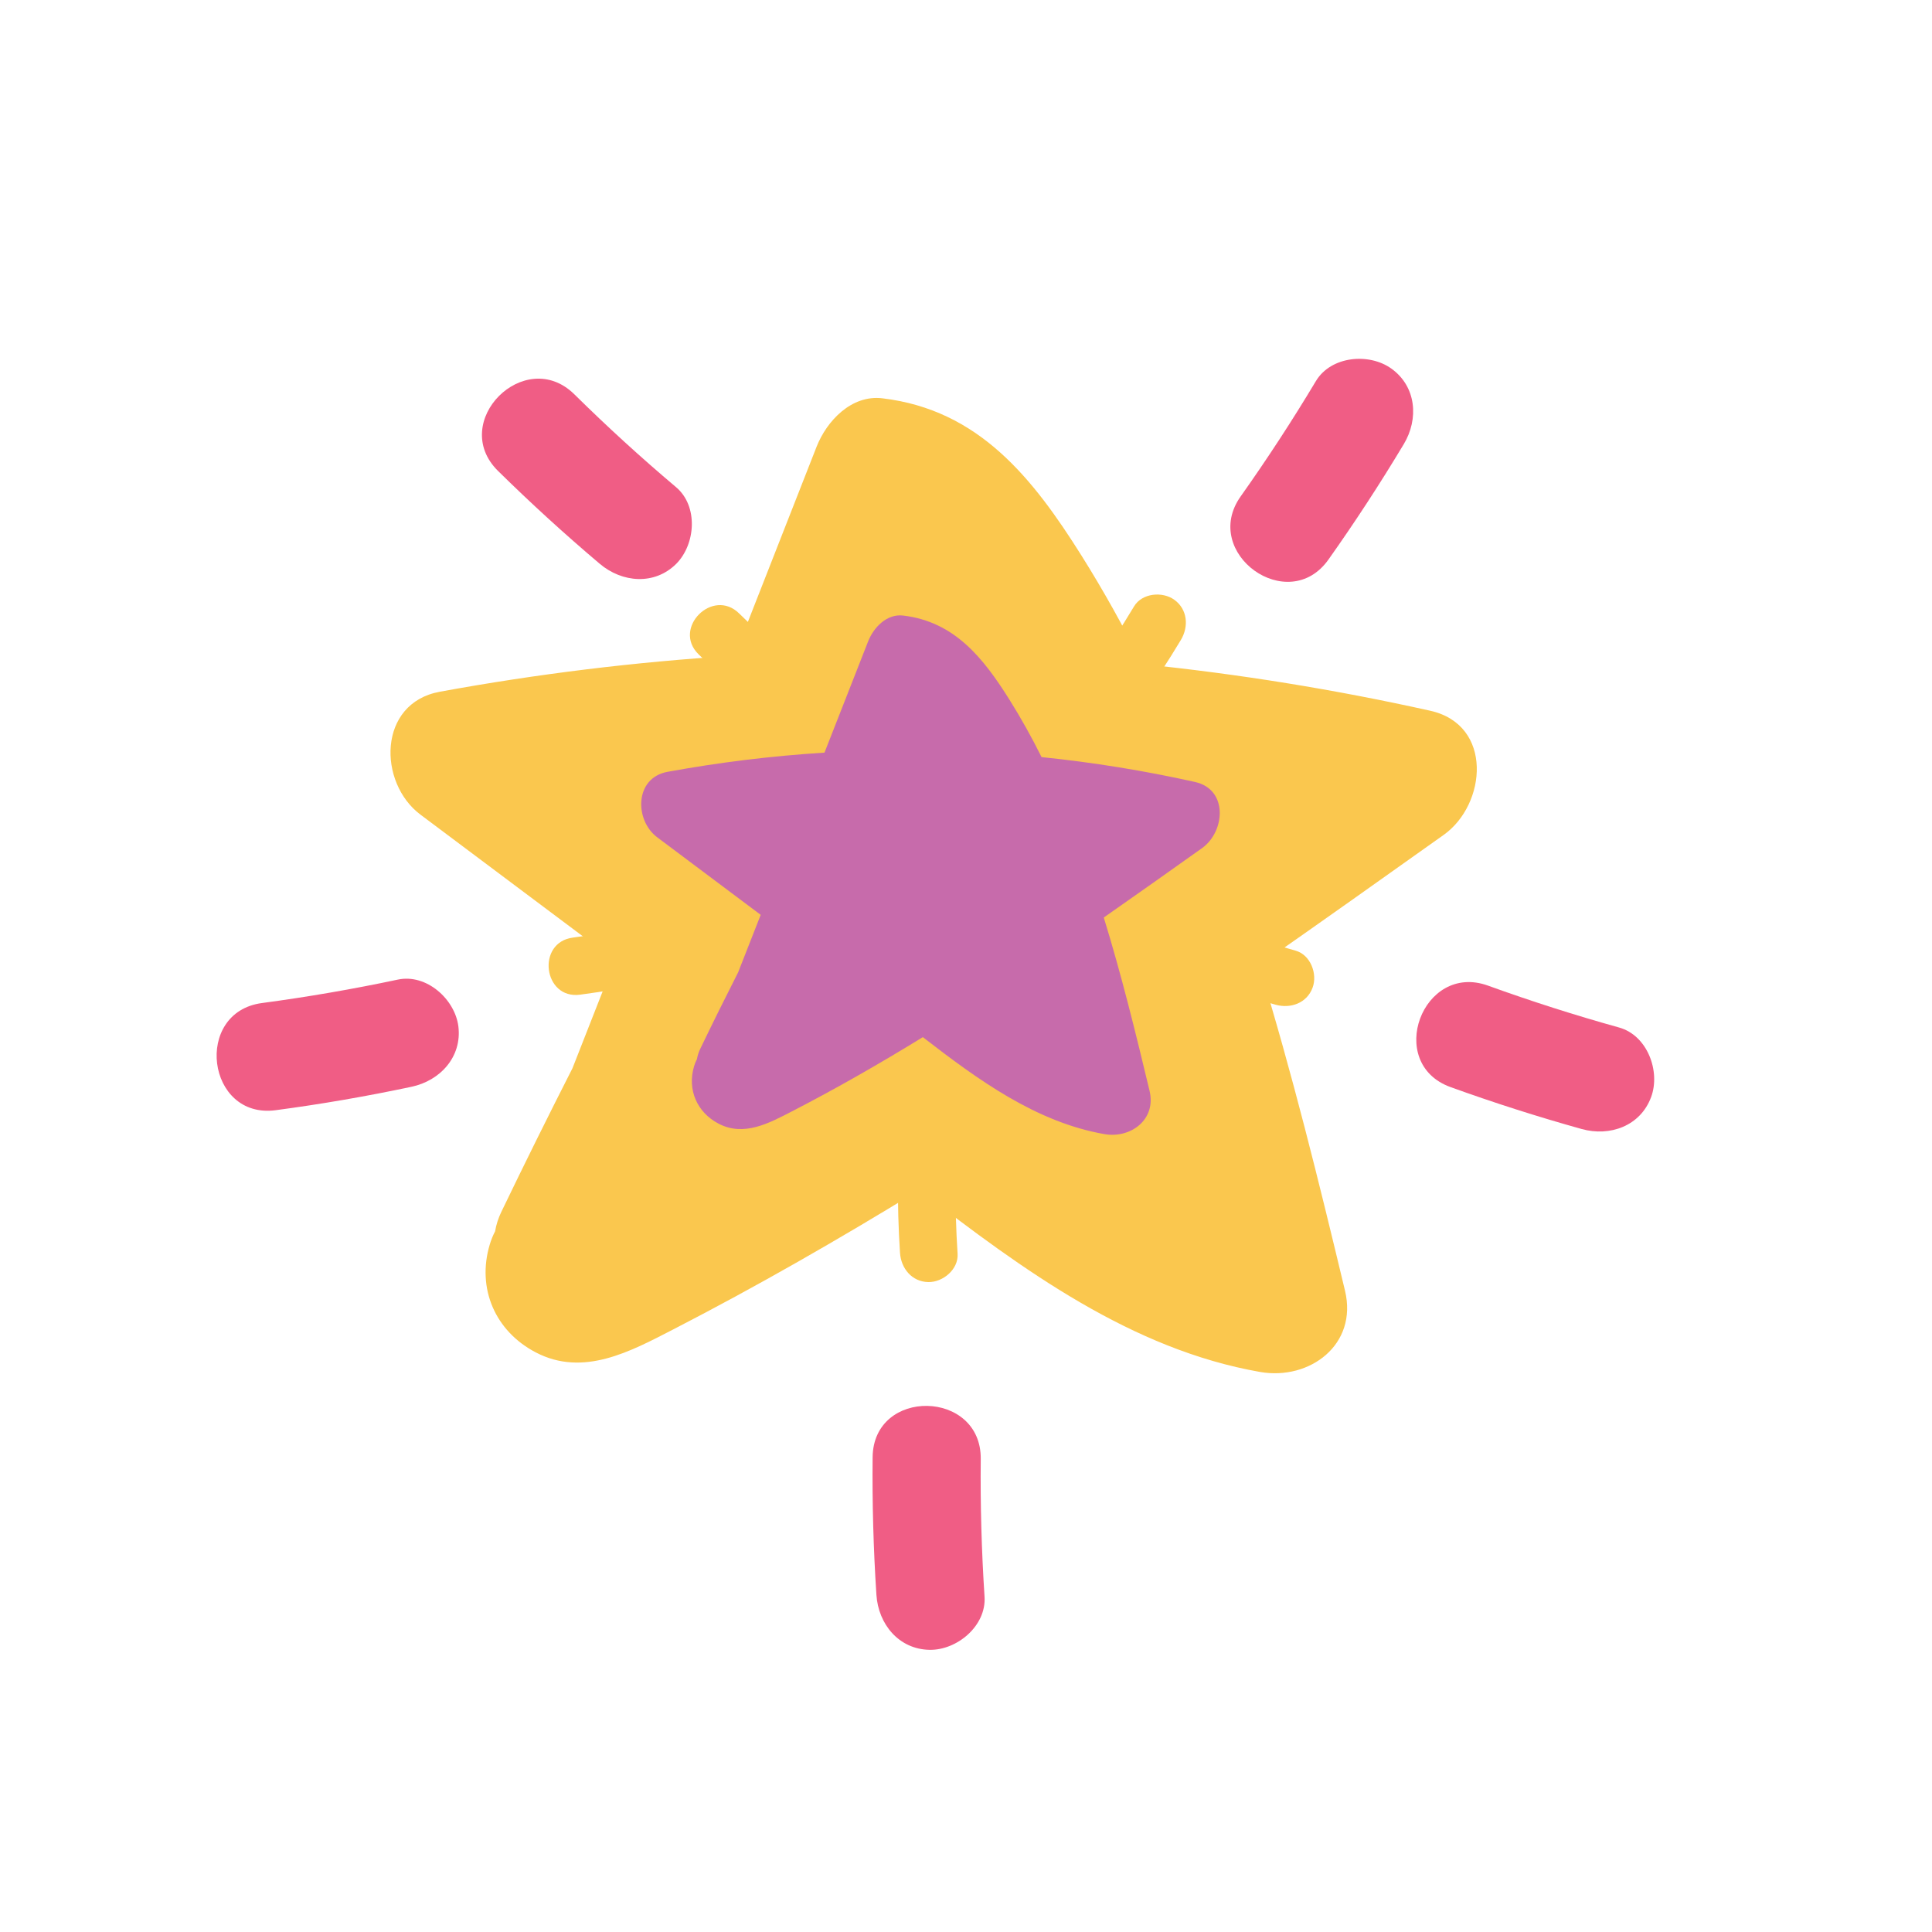 <svg xmlns="http://www.w3.org/2000/svg" xmlns:xlink="http://www.w3.org/1999/xlink" width="500" zoomAndPan="magnify" viewBox="0 0 375 375" height="500" preserveAspectRatio="xMidYMid meet" version="1.0"><defs><clipPath id="d996df09b5"><path d="M 169 272 L 192 272 L 192 320.355 L 169 320.355 Z M 169 272 " clip-rule="nonzero"/></clipPath><clipPath id="98b5f43bfe"><path d="M 174 223 L 186 223 L 186 248.91 L 174 248.91 Z M 174 223 " clip-rule="nonzero"/></clipPath><clipPath id="08d53299f3"><path d="M 230 179 L 255.566 179 L 255.566 196 L 230 196 Z M 230 179 " clip-rule="nonzero"/></clipPath></defs><rect x="-37.5" width="450" fill="#ffffff" y="-37.5" height="450" fill-opacity="1"/><rect x="-37.5" width="450" fill="#ffffff" y="-37.5" height="450" fill-opacity="1"/><path fill="#fac74e" d="M 261.066 250.527 C 255.996 229.355 250.789 208.168 244.379 187.367 C 256.379 178.996 268.301 170.52 280.219 162.051 C 288.547 156.137 289.883 140.695 277.609 137.953 C 259.152 133.844 240.516 130.828 221.703 128.902 C 218.117 121.707 214.219 114.691 209.938 107.871 C 200.453 92.781 190.004 79.547 171.289 77.312 C 165.266 76.574 160.461 81.723 158.504 86.699 C 153.199 100.227 147.895 113.75 142.59 127.27 C 123.375 128.465 104.301 130.797 85.367 134.266 C 73.285 136.484 73.336 151.949 81.633 158.137 L 119.344 186.391 C 116.602 193.371 113.859 200.359 111.113 207.352 C 106.418 216.578 101.82 225.859 97.32 235.199 C 96.734 236.406 96.324 237.672 96.098 238.996 C 95.668 239.82 95.32 240.68 95.059 241.57 C 92.512 250.098 96.121 258.387 103.984 262.496 C 113.238 267.336 122.406 262.297 130.73 258.012 C 146.98 249.637 162.852 240.523 178.434 230.965 C 198.492 246.477 219.656 261.941 244.629 266.305 C 254.191 267.953 263.578 261.02 261.066 250.527 Z M 261.066 250.527 " fill-opacity="1" fill-rule="nonzero"/><g clip-path="url(#d996df09b5)"><path fill="#f05d85" d="M 191.098 309.902 C 190.516 301 190.273 292.094 190.363 283.191 C 190.5 269.703 169.512 269.305 169.375 282.855 C 169.285 291.777 169.531 300.684 170.113 309.566 C 170.484 315.223 174.445 320.133 180.441 320.23 C 185.754 320.32 191.473 315.586 191.098 309.902 Z M 191.098 309.902 " fill-opacity="1" fill-rule="nonzero"/></g><path fill="#f05d85" d="M 314.285 199.445 C 305.695 197.055 297.203 194.34 288.812 191.305 C 276.109 186.73 268.82 206.391 281.539 211 C 289.926 214.031 298.418 216.746 307.012 219.145 C 312.469 220.66 318.406 218.574 320.488 212.922 C 322.328 207.93 319.75 200.973 314.285 199.445 Z M 314.285 199.445 " fill-opacity="1" fill-rule="nonzero"/><path fill="#f05d85" d="M 255.418 73.965 C 250.832 81.621 245.961 89.086 240.805 96.363 C 233.012 107.367 250.062 119.664 257.871 108.582 C 263.031 101.301 267.898 93.836 272.484 86.188 C 275.395 81.328 274.934 75.039 270.062 71.543 C 265.746 68.445 258.352 69.082 255.418 73.965 Z M 255.418 73.965 " fill-opacity="1" fill-rule="nonzero"/><path fill="#f05d85" d="M 131.227 94.562 C 124.406 88.805 117.824 82.797 111.477 76.531 C 101.871 67.074 87.039 81.902 96.664 91.406 C 103.027 97.668 109.609 103.68 116.414 109.434 C 120.742 113.094 127.027 113.652 131.262 109.434 C 135.02 105.637 135.574 98.238 131.227 94.562 Z M 131.227 94.562 " fill-opacity="1" fill-rule="nonzero"/><path fill="#f05d85" d="M 77.215 190.141 C 68.5 191.988 59.719 193.504 50.863 194.688 C 37.5 196.449 40.086 217.281 53.523 215.488 C 62.367 214.312 71.148 212.797 79.875 210.941 C 85.418 209.77 89.707 205.152 88.969 199.199 C 88.289 193.941 82.785 188.957 77.215 190.141 Z M 77.215 190.141 " fill-opacity="1" fill-rule="nonzero"/><path fill="#c76bab" d="M 223.129 211.73 C 220.43 200.453 217.656 189.168 214.242 178.09 C 220.633 173.633 226.984 169.121 233.332 164.609 C 237.766 161.457 238.477 153.234 231.941 151.777 C 222.109 149.586 212.184 147.98 202.168 146.953 C 200.258 143.121 198.18 139.387 195.902 135.754 C 190.848 127.719 185.285 120.668 175.316 119.48 C 172.109 119.086 169.551 121.828 168.508 124.48 C 165.684 131.684 162.859 138.887 160.031 146.086 C 149.801 146.723 139.641 147.965 129.559 149.812 C 123.121 150.992 123.148 159.227 127.57 162.523 L 147.652 177.57 C 146.195 181.289 144.734 185.012 143.27 188.734 C 140.77 193.648 138.32 198.59 135.922 203.566 C 135.609 204.207 135.395 204.883 135.273 205.586 C 135.043 206.027 134.859 206.484 134.719 206.957 C 133.363 211.5 135.285 215.914 139.473 218.102 C 144.402 220.68 149.285 217.996 153.719 215.715 C 162.371 211.254 170.824 206.402 179.121 201.309 C 189.805 209.57 201.078 217.809 214.375 220.133 C 219.469 221.008 224.469 217.316 223.129 211.73 Z M 223.129 211.73 " fill-opacity="1" fill-rule="nonzero"/><g clip-path="url(#98b5f43bfe)"><path fill="#fac74e" d="M 185.867 243.352 C 185.559 238.609 185.426 233.867 185.477 229.125 C 185.547 221.941 174.371 221.73 174.297 228.945 C 174.25 233.699 174.379 238.441 174.691 243.172 C 174.887 246.184 176.996 248.797 180.191 248.852 C 183.02 248.898 186.066 246.379 185.867 243.352 Z M 185.867 243.352 " fill-opacity="1" fill-rule="nonzero"/></g><g clip-path="url(#08d53299f3)"><path fill="#fac74e" d="M 251.473 184.523 C 246.898 183.25 242.375 181.805 237.906 180.188 C 231.141 177.754 227.258 188.223 234.031 190.676 C 238.5 192.293 243.023 193.738 247.598 195.016 C 250.504 195.824 253.668 194.711 254.777 191.699 C 255.758 189.043 254.383 185.336 251.473 184.523 Z M 251.473 184.523 " fill-opacity="1" fill-rule="nonzero"/></g><path fill="#fac74e" d="M 220.121 117.695 C 217.68 121.773 215.086 125.75 212.34 129.625 C 208.191 135.484 217.27 142.035 221.43 136.133 C 224.176 132.254 226.77 128.281 229.211 124.207 C 230.762 121.621 230.516 118.27 227.922 116.406 C 225.621 114.758 221.684 115.098 220.121 117.695 Z M 220.121 117.695 " fill-opacity="1" fill-rule="nonzero"/><path fill="#fac74e" d="M 153.98 128.664 C 150.348 125.602 146.844 122.398 143.465 119.066 C 138.348 114.027 130.449 121.926 135.574 126.984 C 138.965 130.32 142.469 133.523 146.094 136.586 C 148.398 138.535 151.746 138.832 154 136.586 C 156 134.566 156.297 130.625 153.98 128.664 Z M 153.98 128.664 " fill-opacity="1" fill-rule="nonzero"/><path fill="#fac74e" d="M 125.219 179.57 C 120.578 180.555 115.898 181.359 111.184 181.988 C 104.066 182.93 105.441 194.023 112.598 193.066 C 117.309 192.441 121.988 191.633 126.633 190.648 C 129.586 190.023 131.871 187.562 131.477 184.395 C 131.113 181.594 128.184 178.938 125.219 179.57 Z M 125.219 179.57 " fill-opacity="1" fill-rule="nonzero"/></svg>